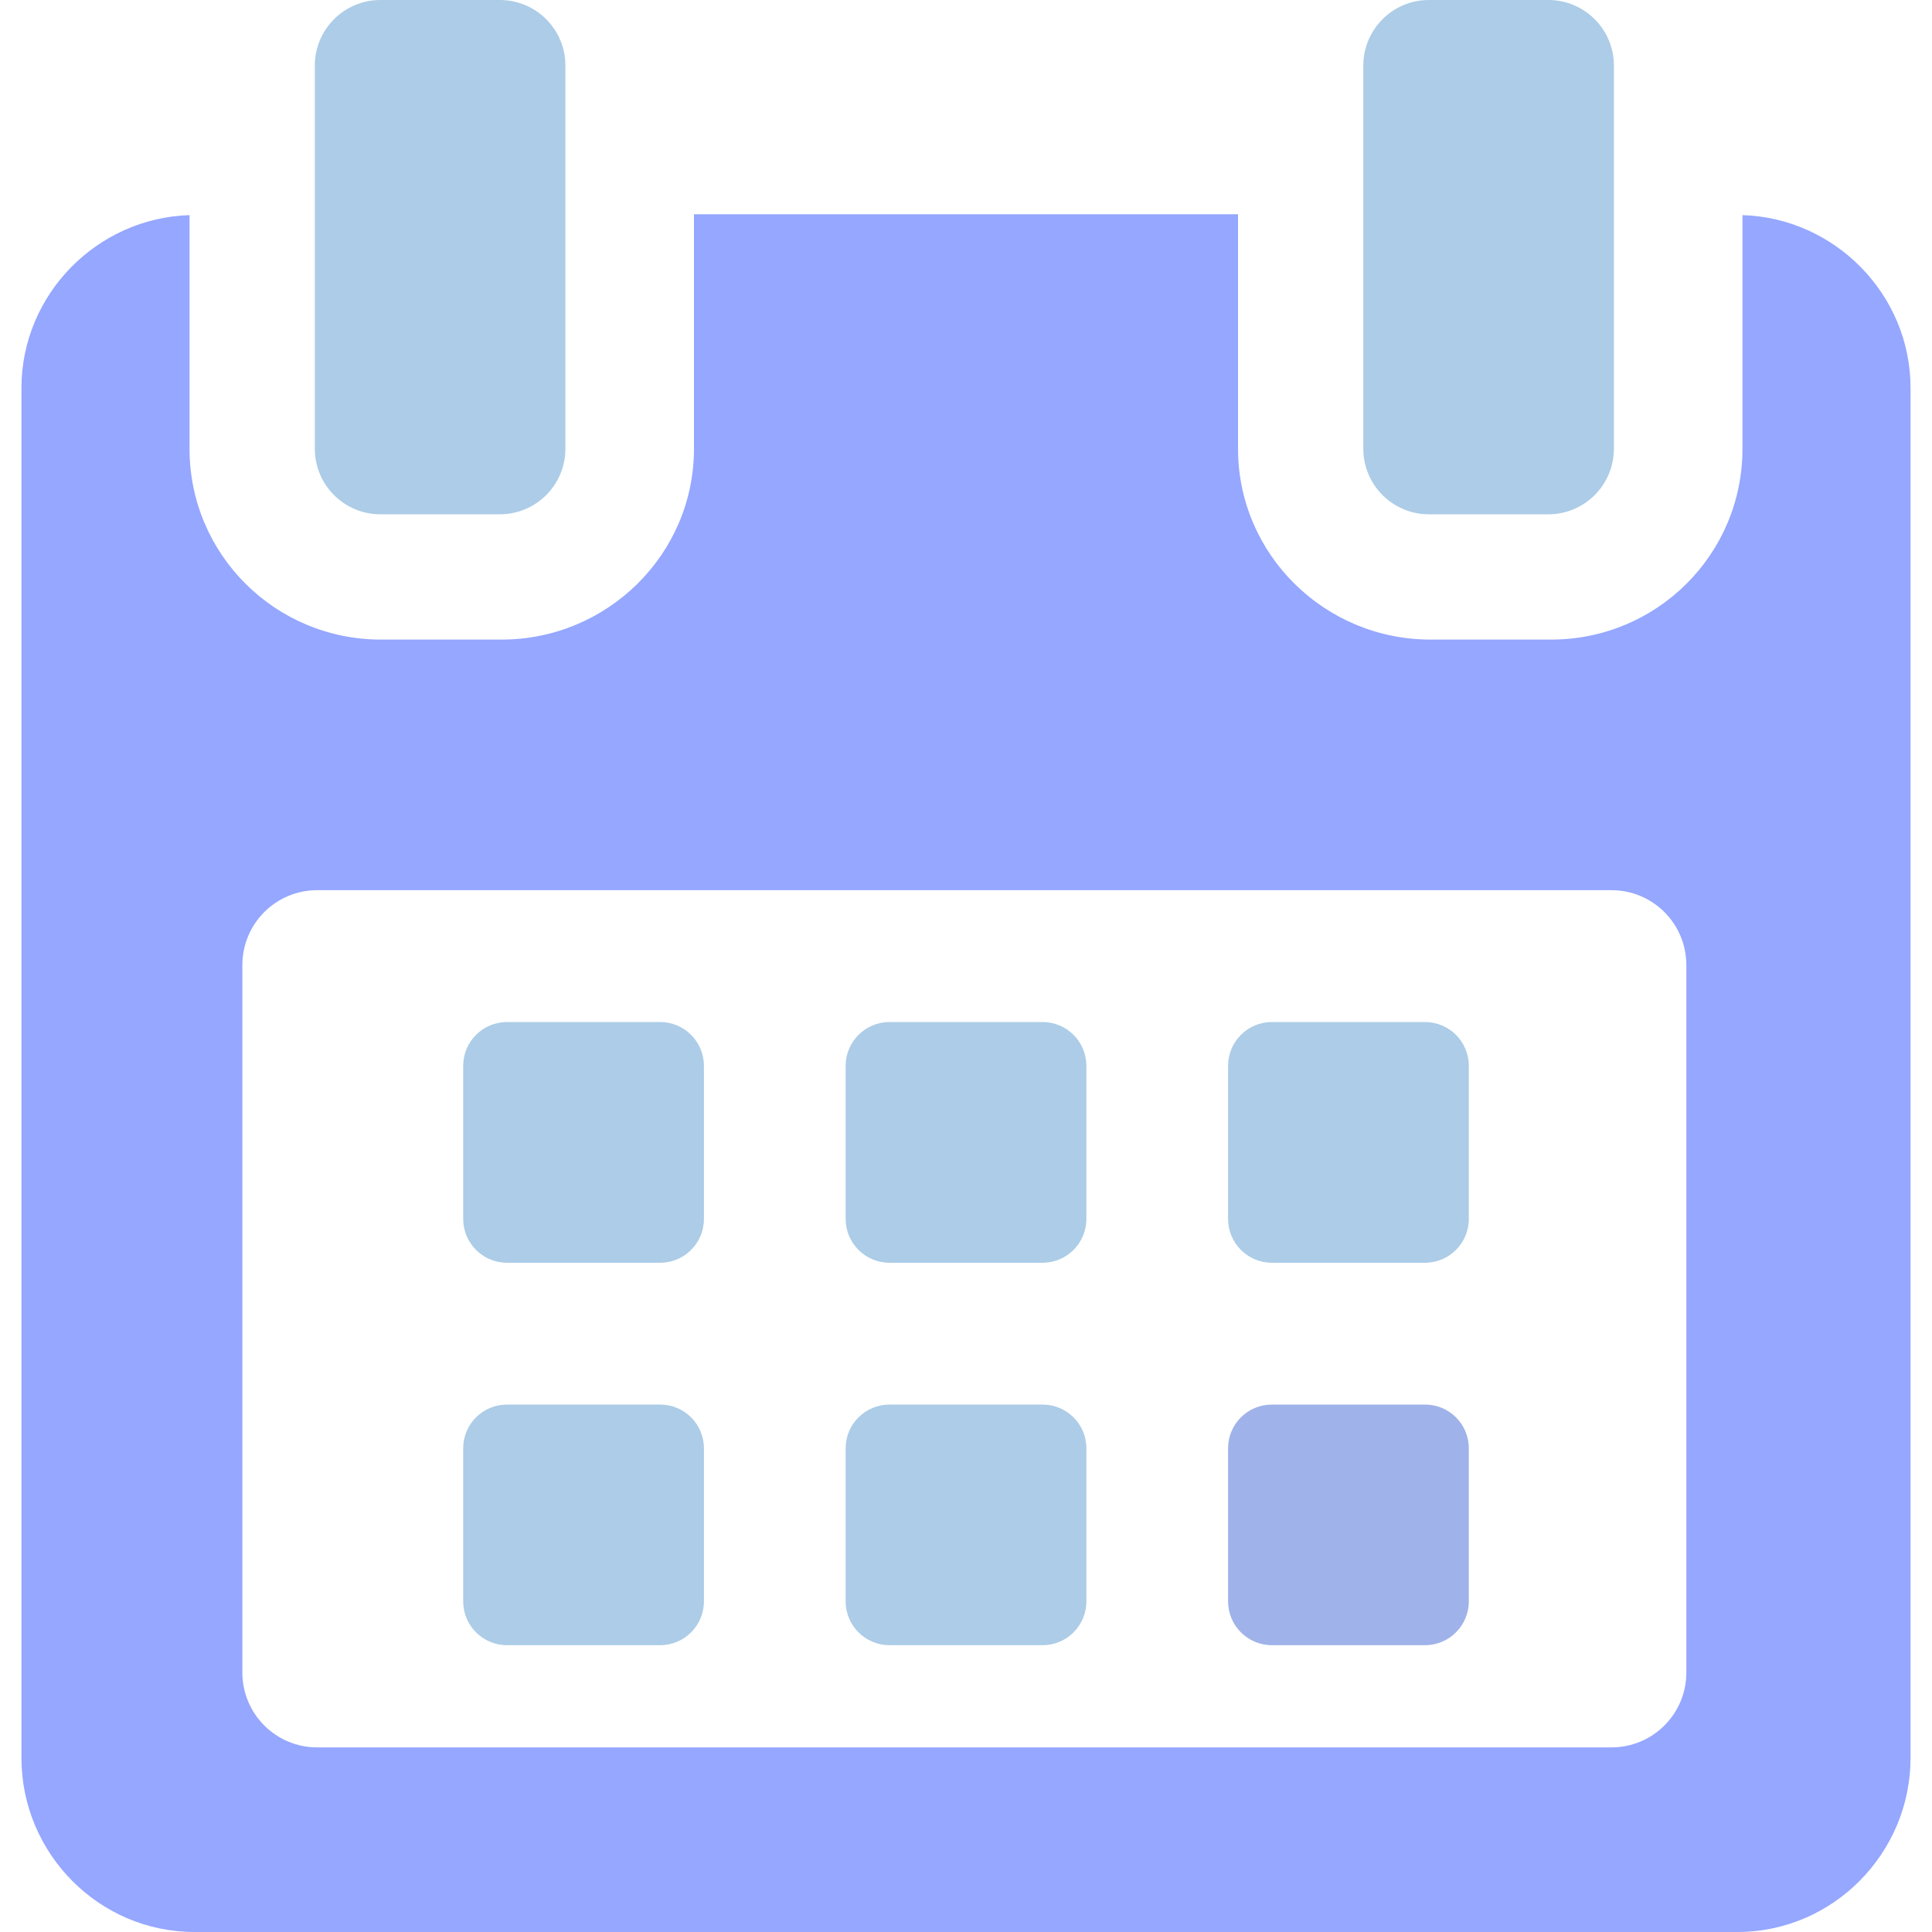 <svg width="20" height="20" viewBox="0 0 20 20" fill="none" xmlns="http://www.w3.org/2000/svg">
<g clip-path="url(#clip0)">
<path d="M7.287 11.034C7.287 10.783 7.084 10.58 6.833 10.58H5.249C4.998 10.58 4.795 10.783 4.795 11.034V12.618C4.795 12.869 4.998 13.072 5.249 13.072H6.833C7.084 13.072 7.287 12.869 7.287 12.618V11.034Z" fill="#5B9BD1" fill-opacity="0.5"/>
<path d="M11.246 11.034C11.246 10.783 11.043 10.58 10.792 10.58H9.208C8.958 10.58 8.754 10.783 8.754 11.034V12.618C8.754 12.869 8.958 13.072 9.208 13.072H10.792C11.043 13.072 11.246 12.869 11.246 12.618V11.034Z" fill="#5B9BD1" fill-opacity="0.5"/>
<path d="M15.205 11.034C15.205 10.783 15.002 10.58 14.751 10.58H13.167C12.916 10.58 12.713 10.783 12.713 11.034V12.618C12.713 12.869 12.916 13.072 13.167 13.072H14.751C15.002 13.072 15.205 12.869 15.205 12.618V11.034Z" fill="#5B9BD1" fill-opacity="0.5"/>
<path d="M7.287 14.993C7.287 14.742 7.084 14.54 6.833 14.54H5.249C4.998 14.54 4.795 14.742 4.795 14.993V16.577C4.795 16.828 4.998 17.031 5.249 17.031H6.833C7.084 17.031 7.287 16.828 7.287 16.577V14.993Z" fill="#5B9BD1" fill-opacity="0.5"/>
<path d="M11.246 14.993C11.246 14.742 11.043 14.54 10.792 14.54H9.208C8.958 14.54 8.754 14.742 8.754 14.993V16.577C8.754 16.828 8.958 17.031 9.208 17.031H10.792C11.043 17.031 11.246 16.828 11.246 16.577V14.993Z" fill="#5B9BD1" fill-opacity="0.5"/>
<path d="M15.205 14.993C15.205 14.742 15.002 14.54 14.751 14.54H13.167C12.916 14.54 12.713 14.742 12.713 14.993V16.577C12.713 16.828 12.916 17.031 13.167 17.031H14.751C15.002 17.031 15.205 16.828 15.205 16.577V14.993Z" fill="#4066D5" fill-opacity="0.5"/>
<path d="M18.038 2.227V4.646C18.038 5.74 17.151 6.621 16.057 6.621H14.808C13.714 6.621 12.816 5.74 12.816 4.646V2.218H7.184V4.646C7.184 5.74 6.286 6.621 5.192 6.621H3.943C2.85 6.621 1.962 5.74 1.962 4.646V2.227C1.007 2.256 0.222 3.046 0.222 4.018V18.197C0.222 19.187 1.024 20 2.014 20H17.986C18.974 20 19.778 19.185 19.778 18.197V4.018C19.778 3.046 18.993 2.256 18.038 2.227ZM17.457 17.314C17.457 17.742 17.11 18.089 16.682 18.089H3.284C2.855 18.089 2.509 17.742 2.509 17.314V9.99C2.509 9.562 2.855 9.215 3.284 9.215H16.682C17.11 9.215 17.457 9.562 17.457 9.99L17.457 17.314Z" fill="#5D78FF" fill-opacity="0.65"/>
<path d="M3.938 5.324H5.174C5.549 5.324 5.853 5.02 5.853 4.645V0.679C5.853 0.304 5.549 0 5.174 0H3.938C3.563 0 3.259 0.304 3.259 0.679V4.645C3.259 5.02 3.563 5.324 3.938 5.324Z" fill="#5B9BD1" fill-opacity="0.5"/>
<path d="M14.792 5.324H16.028C16.403 5.324 16.707 5.02 16.707 4.645V0.679C16.707 0.304 16.403 0 16.028 0H14.792C14.417 0 14.113 0.304 14.113 0.679V4.645C14.113 5.02 14.417 5.324 14.792 5.324Z" fill="#5B9BD1" fill-opacity="0.5"/>
</g>
<defs>
<clipPath id="clip0">
<rect width="20" height="20" fill="white"/>
</clipPath>
</defs>
</svg>
